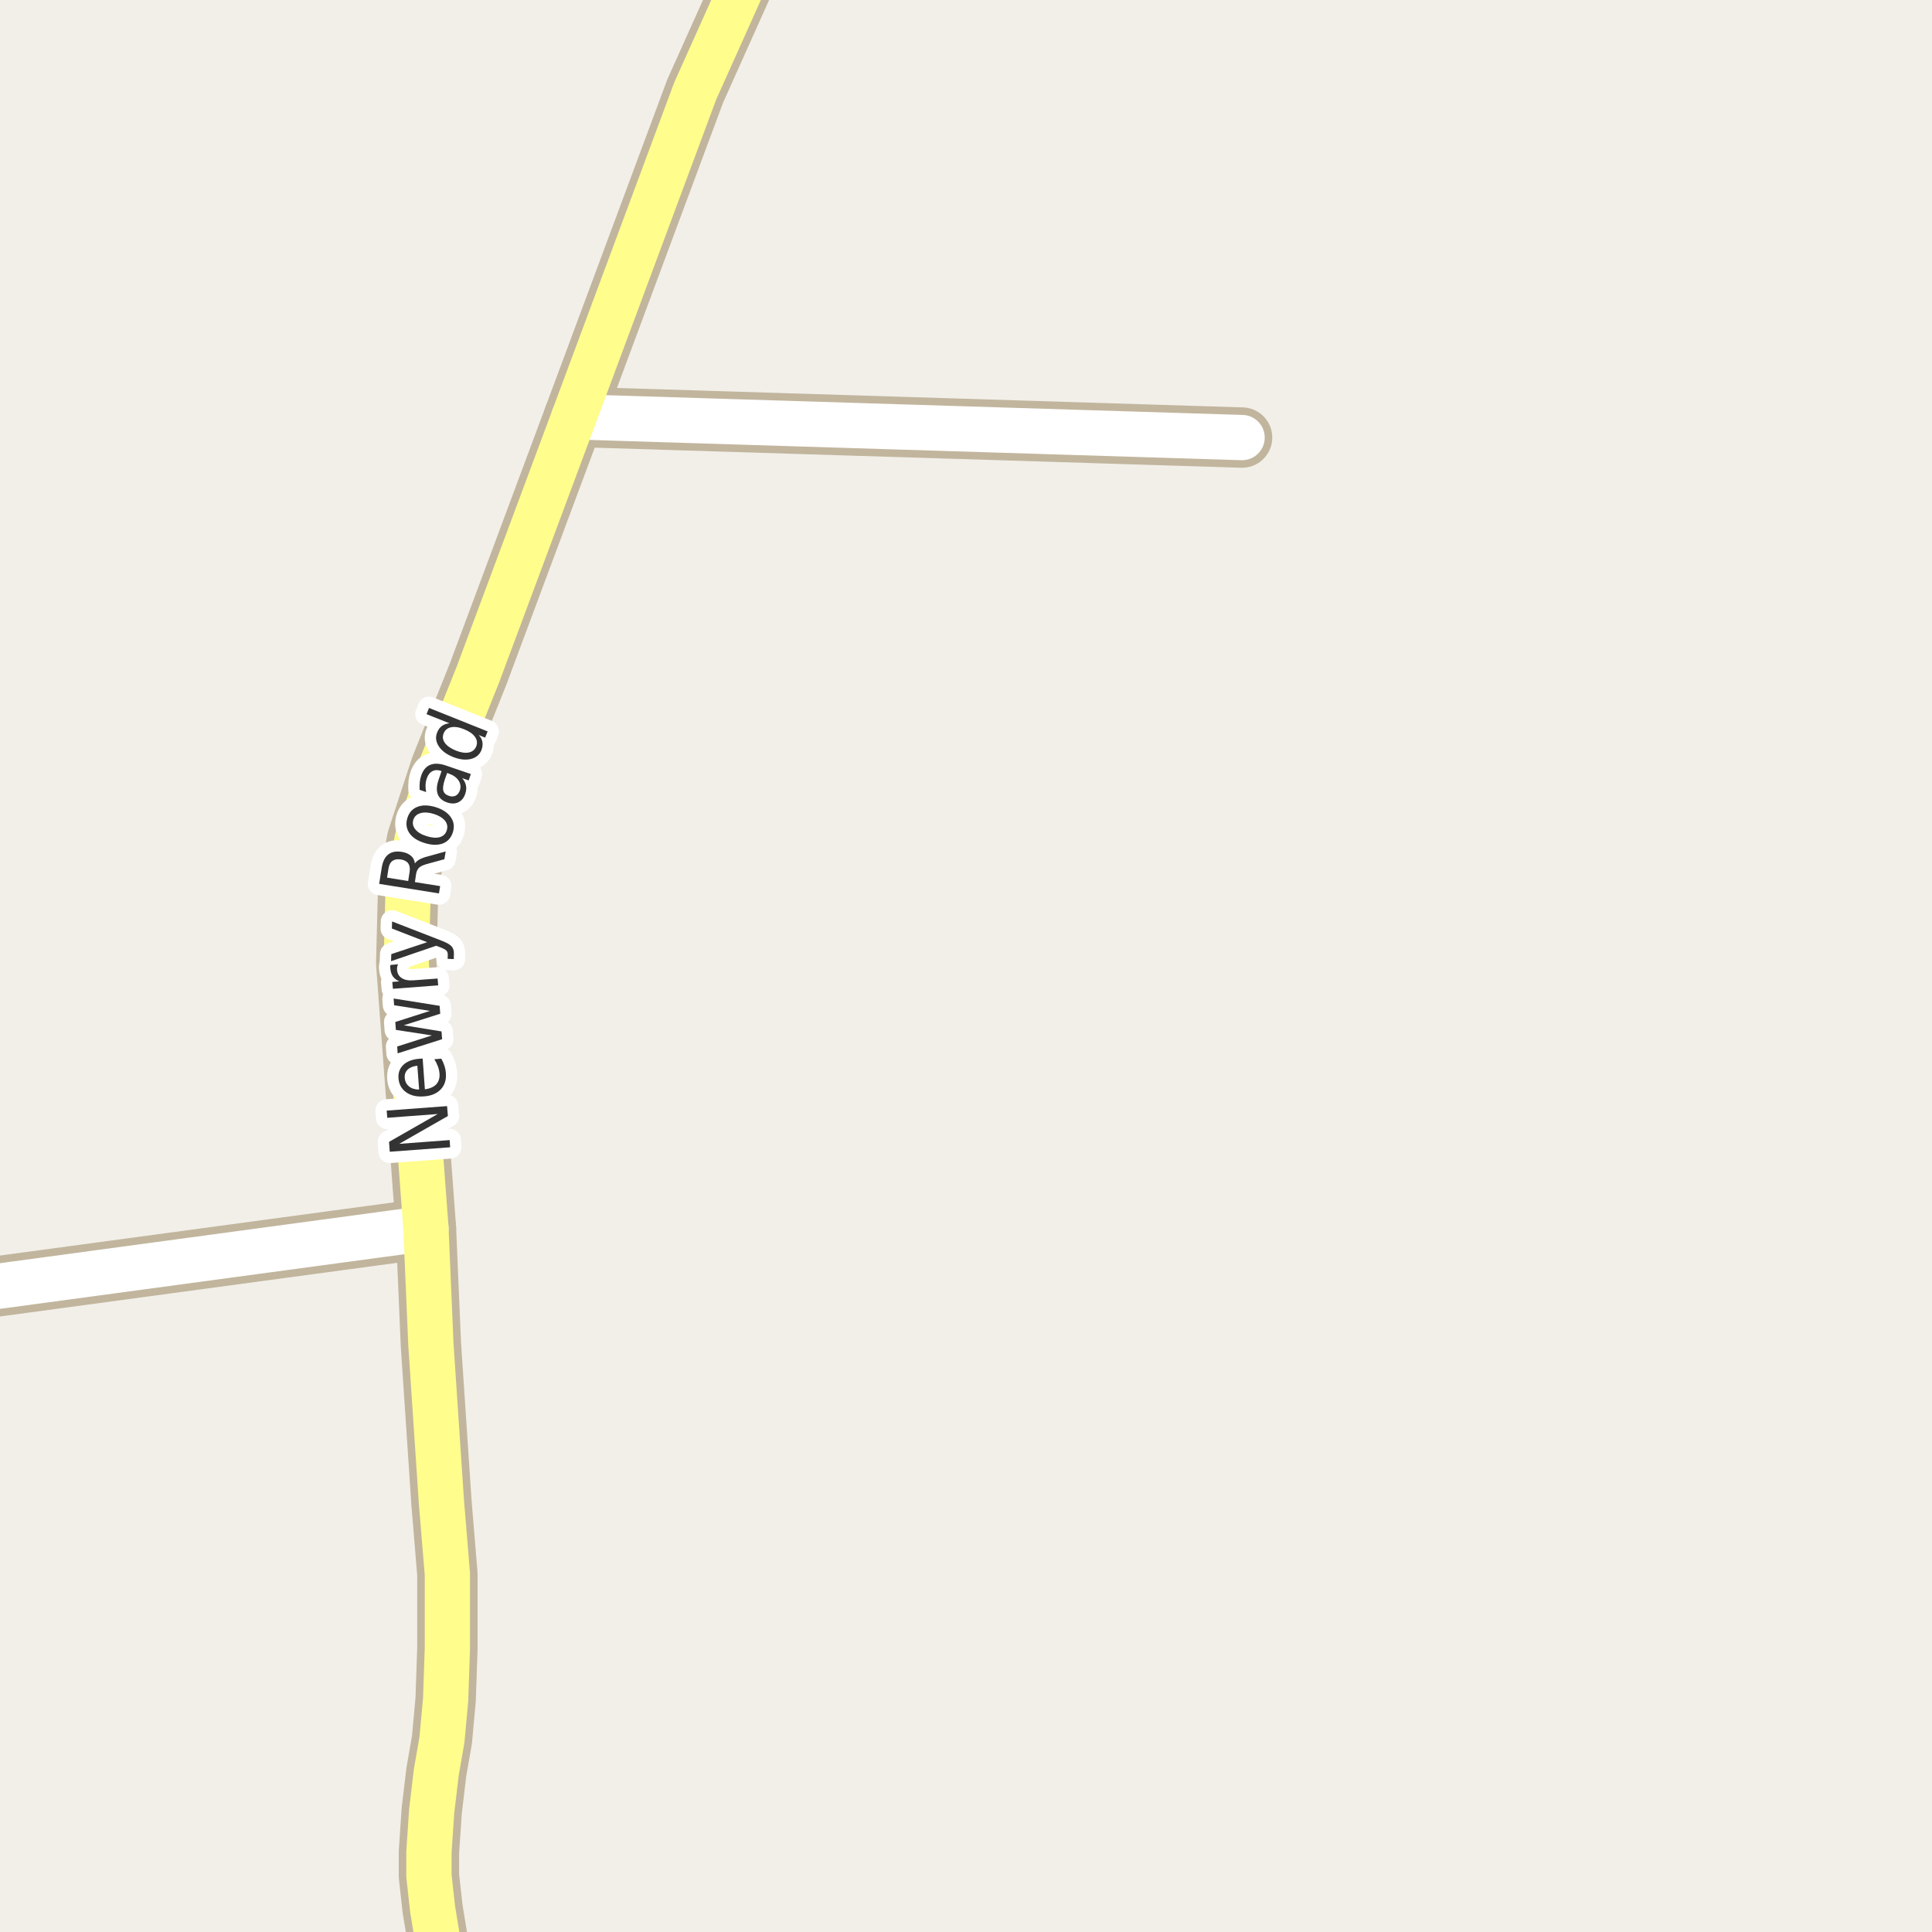 <?xml version="1.0" encoding="UTF-8"?>
<svg xmlns="http://www.w3.org/2000/svg" xmlns:xlink="http://www.w3.org/1999/xlink" width="256pt" height="256pt" viewBox="0 0 256 256" version="1.1">
<g id="surface2">
<rect x="0" y="0" width="256" height="256" style="fill:rgb(94.902%,93.725%,91.373%);fill-opacity:1;stroke:none;"/>
<path style="fill:none;stroke-width:8;stroke-linecap:round;stroke-linejoin:round;stroke:rgb(75.686%,70.98%,61.569%);stroke-opacity:1;stroke-miterlimit:10;" d="M 76.059 55.23 L 164.582 57.98 "/>
<path style="fill:none;stroke-width:8;stroke-linecap:round;stroke-linejoin:round;stroke:rgb(75.686%,70.98%,61.569%);stroke-opacity:1;stroke-miterlimit:10;" d="M -9 171.621 L 56.441 162.777 "/>
<path style="fill:none;stroke-width:8;stroke-linecap:round;stroke-linejoin:round;stroke:rgb(75.686%,70.98%,61.569%);stroke-opacity:1;stroke-miterlimit:10;" d="M 59.406 264 L 58.793 261.879 L 57.324 252.969 L 56.836 248.578 L 56.836 245.418 L 57.207 239.922 L 57.816 234.805 L 58.559 230.539 L 59.051 225.168 L 59.281 218.441 L 59.281 208.586 L 58.492 199.043 L 57.094 178.098 L 56.441 162.777 L 53.828 127.645 L 54.086 117.629 L 55.273 111.215 L 58.398 101.676 L 63.312 89.418 L 76.059 55.23 L 92.113 12.074 L 101.566 -9 "/>
<path style="fill:none;stroke-width:6;stroke-linecap:round;stroke-linejoin:round;stroke:rgb(100%,100%,100%);stroke-opacity:1;stroke-miterlimit:10;" d="M 76.059 55.23 L 164.582 57.98 "/>
<path style="fill:none;stroke-width:6;stroke-linecap:round;stroke-linejoin:round;stroke:rgb(100%,100%,100%);stroke-opacity:1;stroke-miterlimit:10;" d="M -9 171.621 L 56.441 162.777 "/>
<path style="fill:none;stroke-width:6;stroke-linecap:round;stroke-linejoin:round;stroke:rgb(100%,99.216%,54.51%);stroke-opacity:1;stroke-miterlimit:10;" d="M 59.406 264 L 58.793 261.879 L 57.324 252.969 L 56.836 248.578 L 56.836 245.418 L 57.207 239.922 L 57.816 234.805 L 58.559 230.539 L 59.051 225.168 L 59.281 218.441 L 59.281 208.586 L 58.492 199.043 L 57.094 178.098 L 56.441 162.777 L 53.828 127.645 L 54.086 117.629 L 55.273 111.215 L 58.398 101.676 L 63.312 89.418 L 76.059 55.23 L 92.113 12.074 L 101.566 -9 "/>
<path style="fill:none;stroke-width:3;stroke-linecap:round;stroke-linejoin:round;stroke:rgb(100%,100%,100%);stroke-opacity:1;stroke-miterlimit:10;" d="M 51.645 152.613 L 51.551 151.301 L 58.004 147.613 L 51.316 148.113 L 51.238 147.16 L 59.238 146.566 L 59.348 147.879 L 52.895 151.566 L 59.582 151.066 L 59.645 152.02 Z M 55.535 140.293 L 56.004 140.262 L 56.301 144.34 C 56.98 144.246 57.484 144.023 57.816 143.668 C 58.141 143.305 58.281 142.836 58.238 142.262 C 58.207 141.918 58.137 141.598 58.02 141.293 C 57.906 140.98 57.75 140.668 57.551 140.355 L 58.473 140.277 C 58.652 140.59 58.793 140.914 58.895 141.246 C 59 141.57 59.062 141.902 59.082 142.246 C 59.145 143.102 58.918 143.805 58.395 144.355 C 57.875 144.898 57.141 145.207 56.191 145.277 C 55.215 145.352 54.422 145.168 53.816 144.73 C 53.203 144.293 52.863 143.676 52.801 142.871 C 52.75 142.145 52.969 141.551 53.457 141.09 C 53.949 140.633 54.641 140.367 55.535 140.293 Z M 55.301 141.215 C 54.762 141.27 54.34 141.434 54.035 141.715 C 53.734 141.996 53.598 142.355 53.629 142.793 C 53.66 143.285 53.848 143.668 54.191 143.949 C 54.527 144.23 54.973 144.371 55.535 144.371 Z M 52.691 139.574 L 52.629 138.668 L 57.223 137.199 L 52.457 136.465 L 52.379 135.418 L 56.973 133.949 L 52.223 133.199 L 52.16 132.309 L 58.254 133.277 L 58.332 134.324 L 53.504 135.855 L 58.504 136.668 L 58.582 137.699 Z M 52.75 127.77 C 52.688 127.887 52.648 128.004 52.625 128.129 C 52.605 128.246 52.602 128.371 52.609 128.504 C 52.652 129.004 52.867 129.375 53.25 129.613 C 53.625 129.855 54.152 129.949 54.828 129.895 L 57.984 129.66 L 58.062 130.566 L 52.062 131.02 L 51.984 130.113 L 52.922 130.035 C 52.547 129.879 52.262 129.66 52.062 129.379 C 51.867 129.098 51.75 128.746 51.719 128.316 C 51.711 128.254 51.703 128.188 51.703 128.113 C 51.703 128.031 51.715 127.949 51.734 127.863 Z M 58.473 124.629 C 59.18 124.902 59.637 125.16 59.848 125.41 C 60.055 125.652 60.152 125.969 60.145 126.363 L 60.129 127.082 L 59.316 127.051 L 59.332 126.52 C 59.34 126.281 59.277 126.094 59.145 125.957 C 59.02 125.824 58.723 125.668 58.254 125.488 L 57.801 125.316 L 51.816 127.363 L 51.848 126.426 L 56.598 124.848 L 51.926 123.035 L 51.957 122.098 Z M 54.977 114.414 C 55.102 114.219 55.305 114.039 55.586 113.883 C 55.867 113.727 56.254 113.586 56.742 113.461 L 59.055 112.82 L 58.883 113.852 L 56.711 114.445 C 56.141 114.594 55.75 114.766 55.539 114.961 C 55.332 115.16 55.195 115.445 55.133 115.82 L 54.977 116.883 L 58.32 117.414 L 58.164 118.383 L 50.242 117.117 L 50.586 114.945 C 50.723 114.125 51.016 113.547 51.461 113.211 C 51.898 112.867 52.504 112.758 53.273 112.883 C 53.766 112.969 54.16 113.141 54.461 113.398 C 54.754 113.648 54.926 113.988 54.977 114.414 Z M 51.289 116.289 L 54.086 116.742 L 54.273 115.539 C 54.348 115.062 54.289 114.688 54.102 114.414 C 53.906 114.133 53.578 113.957 53.117 113.883 C 52.648 113.812 52.281 113.875 52.008 114.07 C 51.727 114.27 51.551 114.609 51.477 115.086 Z M 54.762 108.641 C 54.629 109.102 54.723 109.523 55.043 109.906 C 55.355 110.293 55.855 110.59 56.543 110.797 C 57.23 111.016 57.816 111.059 58.293 110.922 C 58.762 110.777 59.062 110.477 59.199 110.016 C 59.344 109.559 59.266 109.137 58.965 108.75 C 58.652 108.367 58.152 108.062 57.465 107.844 C 56.777 107.637 56.195 107.605 55.715 107.75 C 55.227 107.887 54.91 108.184 54.762 108.641 Z M 53.98 108.391 C 54.211 107.652 54.66 107.156 55.324 106.906 C 55.98 106.648 56.785 106.664 57.73 106.953 C 58.66 107.246 59.324 107.688 59.73 108.281 C 60.145 108.867 60.238 109.527 60.012 110.266 C 59.781 111.008 59.332 111.508 58.668 111.766 C 57.992 112.016 57.191 111.996 56.262 111.703 C 55.316 111.414 54.645 110.977 54.246 110.391 C 53.84 109.797 53.754 109.133 53.98 108.391 Z M 58.949 103.266 C 58.723 103.945 58.652 104.445 58.746 104.766 C 58.832 105.09 59.074 105.32 59.48 105.453 C 59.805 105.57 60.102 105.562 60.371 105.438 C 60.633 105.305 60.816 105.07 60.934 104.734 C 61.09 104.266 61.031 103.828 60.762 103.422 C 60.492 103.016 60.059 102.711 59.465 102.5 L 59.246 102.422 Z M 59.137 101.453 L 62.387 102.562 L 62.105 103.406 L 61.246 103.109 C 61.516 103.434 61.684 103.766 61.746 104.109 C 61.816 104.445 61.781 104.812 61.637 105.219 C 61.457 105.742 61.152 106.105 60.715 106.312 C 60.289 106.512 59.801 106.516 59.246 106.328 C 58.613 106.109 58.199 105.75 58.012 105.25 C 57.816 104.75 57.848 104.121 58.105 103.359 L 58.512 102.172 L 58.418 102.141 C 57.992 101.996 57.617 102.012 57.293 102.188 C 56.961 102.355 56.715 102.668 56.559 103.125 C 56.457 103.418 56.398 103.719 56.387 104.031 C 56.379 104.336 56.402 104.641 56.465 104.953 L 55.605 104.656 C 55.586 104.293 55.59 103.961 55.621 103.656 C 55.652 103.344 55.715 103.055 55.809 102.781 C 56.059 102.043 56.461 101.562 57.012 101.344 C 57.566 101.117 58.273 101.152 59.137 101.453 Z M 59.551 95.836 L 56.52 94.633 L 56.848 93.805 L 64.613 96.914 L 64.285 97.742 L 63.441 97.398 C 63.723 97.703 63.883 98.02 63.926 98.352 C 63.977 98.688 63.93 99.039 63.785 99.414 C 63.535 100.02 63.066 100.406 62.379 100.57 C 61.691 100.738 60.91 100.648 60.035 100.305 C 59.152 99.953 58.516 99.473 58.129 98.867 C 57.746 98.266 57.676 97.66 57.926 97.055 C 58.074 96.68 58.281 96.395 58.551 96.195 C 58.824 96 59.156 95.879 59.551 95.836 Z M 60.379 99.445 C 61.059 99.719 61.637 99.805 62.113 99.711 C 62.594 99.609 62.918 99.344 63.098 98.914 C 63.273 98.469 63.223 98.047 62.941 97.648 C 62.66 97.242 62.184 96.906 61.504 96.633 C 60.828 96.352 60.25 96.266 59.77 96.367 C 59.293 96.461 58.965 96.734 58.785 97.18 C 58.609 97.609 58.66 98.023 58.941 98.43 C 59.223 98.828 59.703 99.164 60.379 99.445 Z M 60.379 99.445 "/>
<path style=" stroke:none;fill-rule:evenodd;fill:rgb(20%,20%,20%);fill-opacity:1;" d="M 51.645 152.613 L 51.551 151.301 L 58.004 147.613 L 51.316 148.113 L 51.238 147.16 L 59.238 146.566 L 59.348 147.879 L 52.895 151.566 L 59.582 151.066 L 59.645 152.02 Z M 55.535 140.293 L 56.004 140.262 L 56.301 144.34 C 56.98 144.246 57.484 144.023 57.816 143.668 C 58.141 143.305 58.281 142.836 58.238 142.262 C 58.207 141.918 58.137 141.598 58.02 141.293 C 57.906 140.98 57.75 140.668 57.551 140.355 L 58.473 140.277 C 58.652 140.59 58.793 140.914 58.895 141.246 C 59 141.57 59.062 141.902 59.082 142.246 C 59.145 143.102 58.918 143.805 58.395 144.355 C 57.875 144.898 57.141 145.207 56.191 145.277 C 55.215 145.352 54.422 145.168 53.816 144.73 C 53.203 144.293 52.863 143.676 52.801 142.871 C 52.75 142.145 52.969 141.551 53.457 141.09 C 53.949 140.633 54.641 140.367 55.535 140.293 Z M 55.301 141.215 C 54.762 141.27 54.34 141.434 54.035 141.715 C 53.734 141.996 53.598 142.355 53.629 142.793 C 53.66 143.285 53.848 143.668 54.191 143.949 C 54.527 144.23 54.973 144.371 55.535 144.371 Z M 52.691 139.574 L 52.629 138.668 L 57.223 137.199 L 52.457 136.465 L 52.379 135.418 L 56.973 133.949 L 52.223 133.199 L 52.16 132.309 L 58.254 133.277 L 58.332 134.324 L 53.504 135.855 L 58.504 136.668 L 58.582 137.699 Z M 52.75 127.77 C 52.688 127.887 52.648 128.004 52.625 128.129 C 52.605 128.246 52.602 128.371 52.609 128.504 C 52.652 129.004 52.867 129.375 53.25 129.613 C 53.625 129.855 54.152 129.949 54.828 129.895 L 57.984 129.66 L 58.062 130.566 L 52.062 131.02 L 51.984 130.113 L 52.922 130.035 C 52.547 129.879 52.262 129.66 52.062 129.379 C 51.867 129.098 51.75 128.746 51.719 128.316 C 51.711 128.254 51.703 128.188 51.703 128.113 C 51.703 128.031 51.715 127.949 51.734 127.863 Z M 58.473 124.629 C 59.18 124.902 59.637 125.16 59.848 125.41 C 60.055 125.652 60.152 125.969 60.145 126.363 L 60.129 127.082 L 59.316 127.051 L 59.332 126.52 C 59.34 126.281 59.277 126.094 59.145 125.957 C 59.02 125.824 58.723 125.668 58.254 125.488 L 57.801 125.316 L 51.816 127.363 L 51.848 126.426 L 56.598 124.848 L 51.926 123.035 L 51.957 122.098 Z M 54.977 114.414 C 55.102 114.219 55.305 114.039 55.586 113.883 C 55.867 113.727 56.254 113.586 56.742 113.461 L 59.055 112.82 L 58.883 113.852 L 56.711 114.445 C 56.141 114.594 55.75 114.766 55.539 114.961 C 55.332 115.16 55.195 115.445 55.133 115.82 L 54.977 116.883 L 58.32 117.414 L 58.164 118.383 L 50.242 117.117 L 50.586 114.945 C 50.723 114.125 51.016 113.547 51.461 113.211 C 51.898 112.867 52.504 112.758 53.273 112.883 C 53.766 112.969 54.16 113.141 54.461 113.398 C 54.754 113.648 54.926 113.988 54.977 114.414 Z M 51.289 116.289 L 54.086 116.742 L 54.273 115.539 C 54.348 115.062 54.289 114.688 54.102 114.414 C 53.906 114.133 53.578 113.957 53.117 113.883 C 52.648 113.812 52.281 113.875 52.008 114.07 C 51.727 114.27 51.551 114.609 51.477 115.086 Z M 54.762 108.641 C 54.629 109.102 54.723 109.523 55.043 109.906 C 55.355 110.293 55.855 110.59 56.543 110.797 C 57.23 111.016 57.816 111.059 58.293 110.922 C 58.762 110.777 59.062 110.477 59.199 110.016 C 59.344 109.559 59.266 109.137 58.965 108.75 C 58.652 108.367 58.152 108.062 57.465 107.844 C 56.777 107.637 56.195 107.605 55.715 107.75 C 55.227 107.887 54.91 108.184 54.762 108.641 Z M 53.98 108.391 C 54.211 107.652 54.66 107.156 55.324 106.906 C 55.98 106.648 56.785 106.664 57.73 106.953 C 58.66 107.246 59.324 107.688 59.73 108.281 C 60.145 108.867 60.238 109.527 60.012 110.266 C 59.781 111.008 59.332 111.508 58.668 111.766 C 57.992 112.016 57.191 111.996 56.262 111.703 C 55.316 111.414 54.645 110.977 54.246 110.391 C 53.84 109.797 53.754 109.133 53.98 108.391 Z M 58.949 103.266 C 58.723 103.945 58.652 104.445 58.746 104.766 C 58.832 105.09 59.074 105.32 59.48 105.453 C 59.805 105.57 60.102 105.562 60.371 105.438 C 60.633 105.305 60.816 105.07 60.934 104.734 C 61.09 104.266 61.031 103.828 60.762 103.422 C 60.492 103.016 60.059 102.711 59.465 102.5 L 59.246 102.422 Z M 59.137 101.453 L 62.387 102.562 L 62.105 103.406 L 61.246 103.109 C 61.516 103.434 61.684 103.766 61.746 104.109 C 61.816 104.445 61.781 104.812 61.637 105.219 C 61.457 105.742 61.152 106.105 60.715 106.312 C 60.289 106.512 59.801 106.516 59.246 106.328 C 58.613 106.109 58.199 105.75 58.012 105.25 C 57.816 104.75 57.848 104.121 58.105 103.359 L 58.512 102.172 L 58.418 102.141 C 57.992 101.996 57.617 102.012 57.293 102.188 C 56.961 102.355 56.715 102.668 56.559 103.125 C 56.457 103.418 56.398 103.719 56.387 104.031 C 56.379 104.336 56.402 104.641 56.465 104.953 L 55.605 104.656 C 55.586 104.293 55.59 103.961 55.621 103.656 C 55.652 103.344 55.715 103.055 55.809 102.781 C 56.059 102.043 56.461 101.562 57.012 101.344 C 57.566 101.117 58.273 101.152 59.137 101.453 Z M 59.551 95.836 L 56.52 94.633 L 56.848 93.805 L 64.613 96.914 L 64.285 97.742 L 63.441 97.398 C 63.723 97.703 63.883 98.02 63.926 98.352 C 63.977 98.688 63.93 99.039 63.785 99.414 C 63.535 100.02 63.066 100.406 62.379 100.57 C 61.691 100.738 60.91 100.648 60.035 100.305 C 59.152 99.953 58.516 99.473 58.129 98.867 C 57.746 98.266 57.676 97.66 57.926 97.055 C 58.074 96.68 58.281 96.395 58.551 96.195 C 58.824 96 59.156 95.879 59.551 95.836 Z M 60.379 99.445 C 61.059 99.719 61.637 99.805 62.113 99.711 C 62.594 99.609 62.918 99.344 63.098 98.914 C 63.273 98.469 63.223 98.047 62.941 97.648 C 62.66 97.242 62.184 96.906 61.504 96.633 C 60.828 96.352 60.25 96.266 59.77 96.367 C 59.293 96.461 58.965 96.734 58.785 97.18 C 58.609 97.609 58.66 98.023 58.941 98.43 C 59.223 98.828 59.703 99.164 60.379 99.445 Z M 60.379 99.445 "/>
</g>
</svg>

